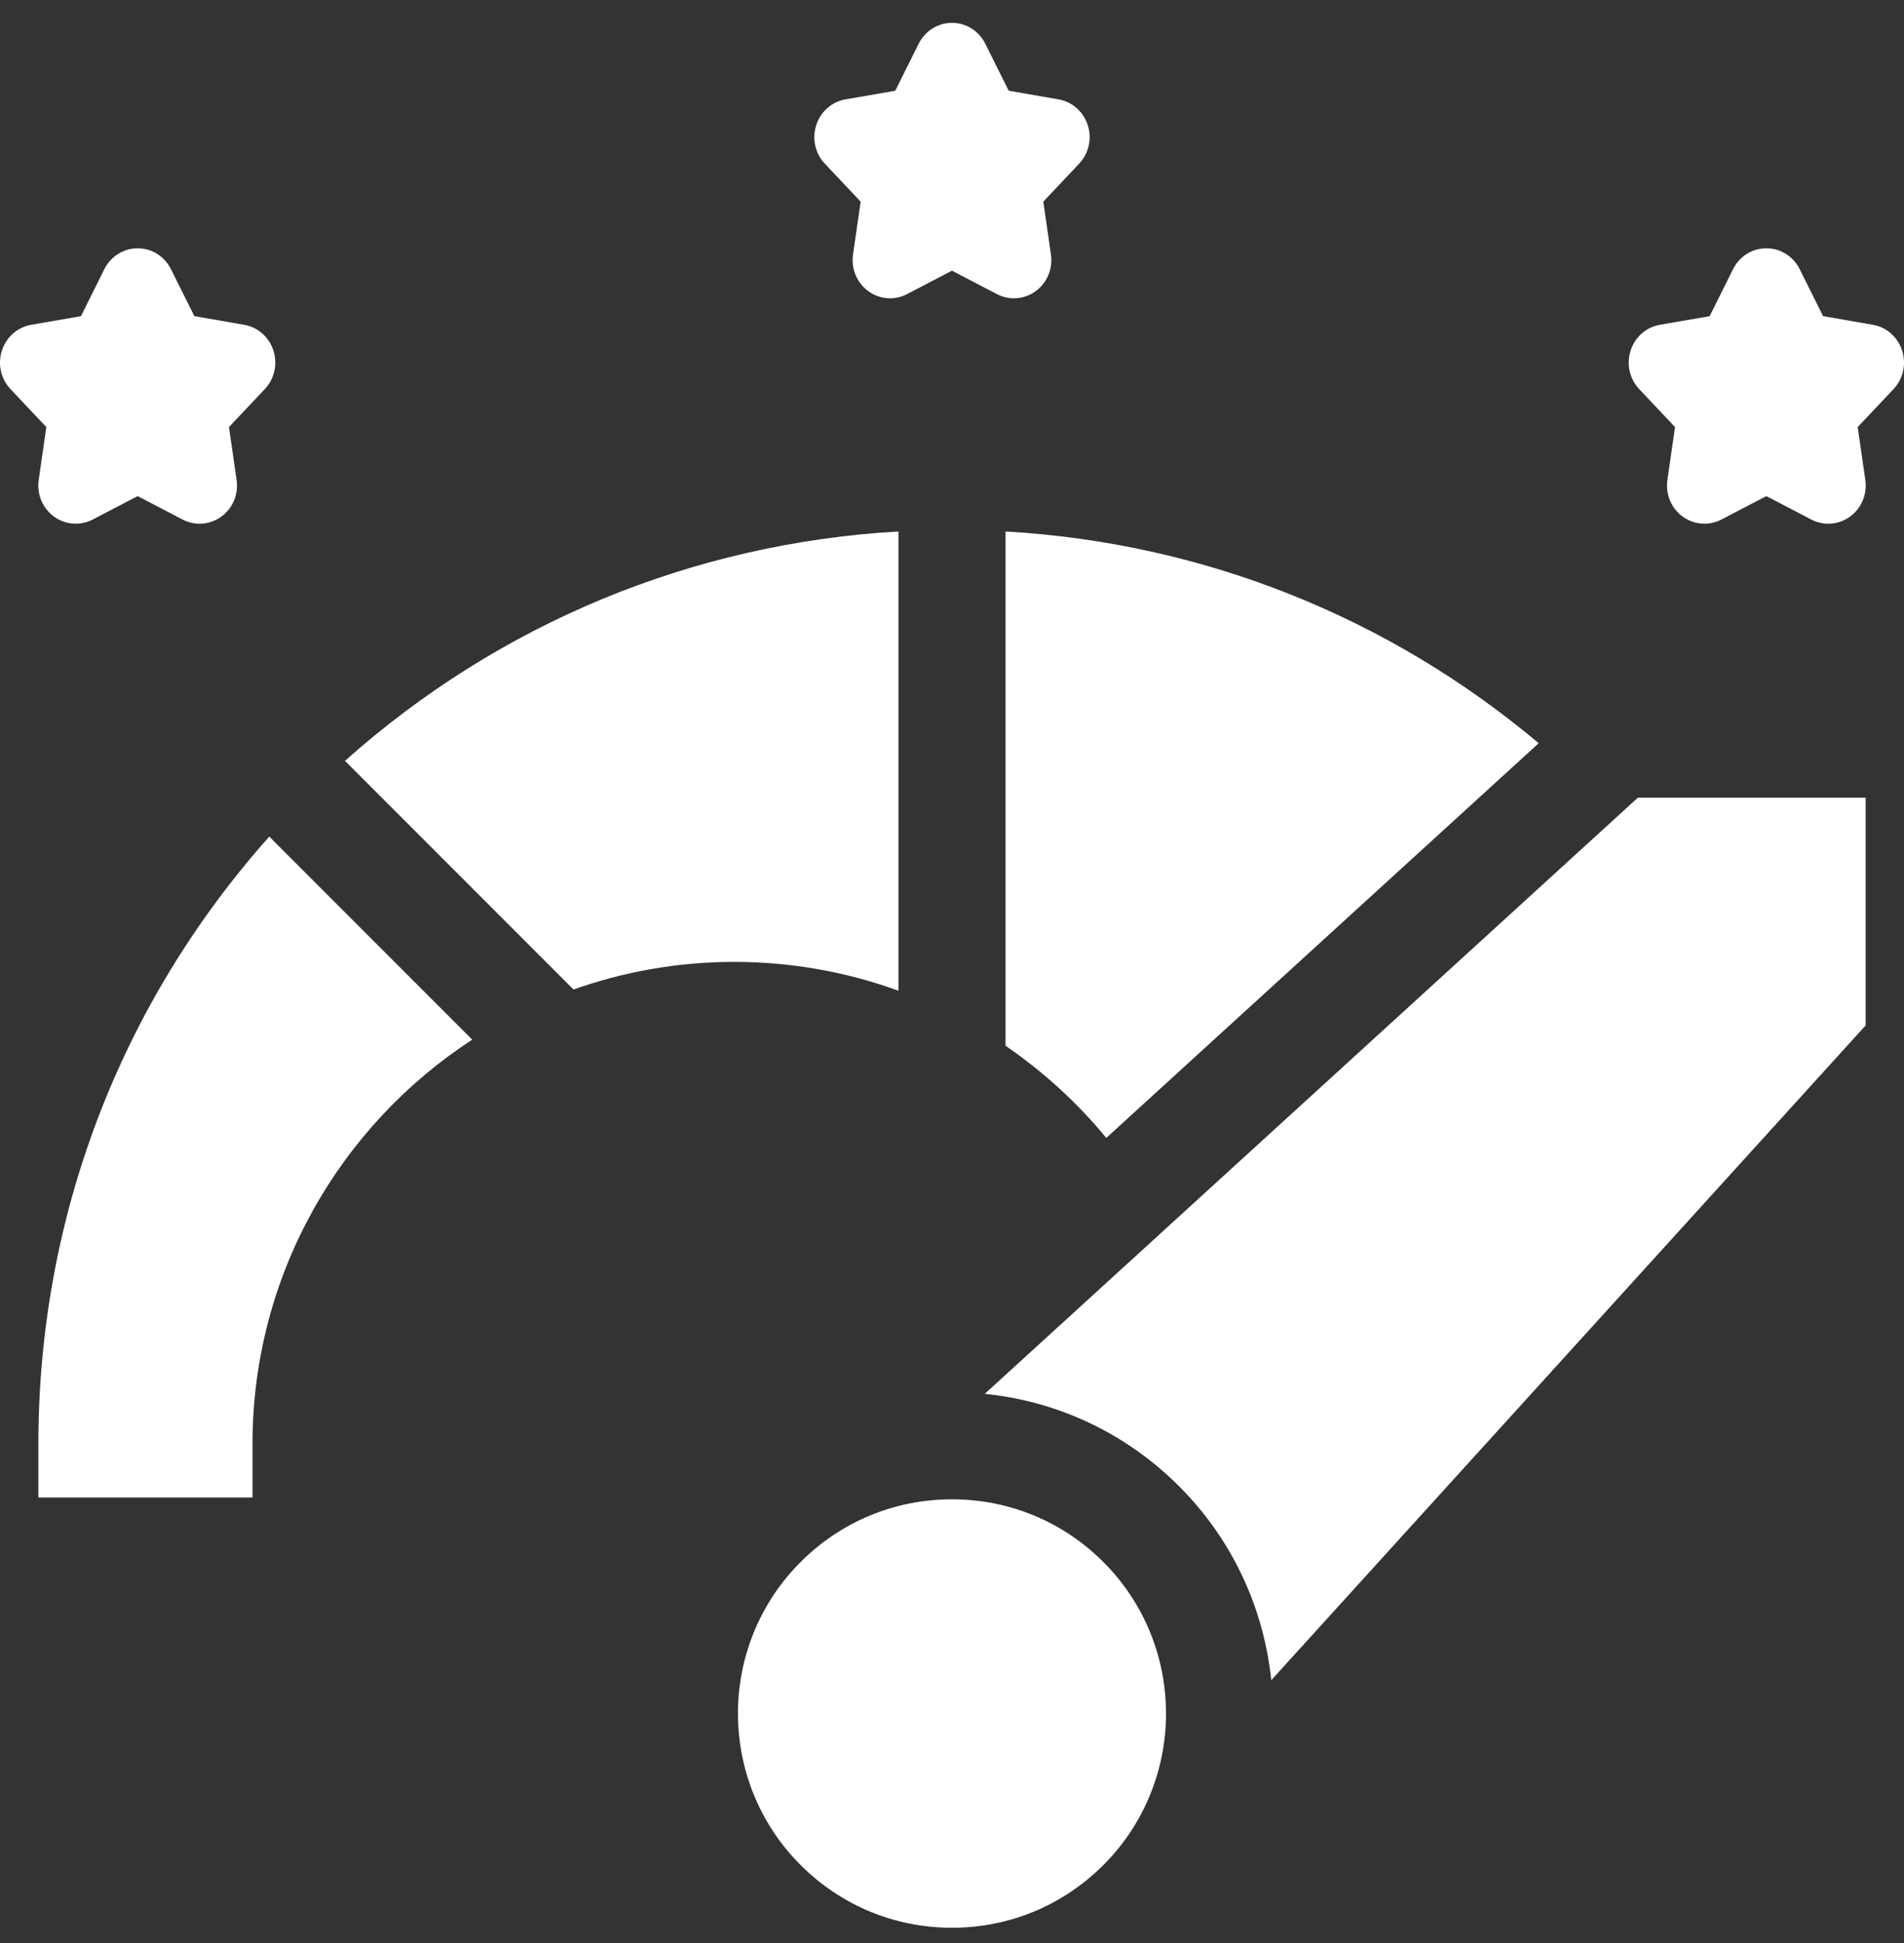 <svg width="50" height="51" viewBox="0 0 50 51" fill="none" xmlns="http://www.w3.org/2000/svg">
<rect x="0" y="0" width="50" height="51" fill="#333333" stroke="none"/>
<g clip-path="url(#clip0_375_122)">
<path d="M23.594 13.95C18.181 14.261 13.107 16.363 9.059 19.971L15.061 25.973C16.382 25.504 17.803 25.248 19.283 25.248C20.796 25.248 22.248 25.516 23.594 26.005V13.95Z" fill="white"/>
<path d="M29.052 29.868L40.407 19.508C36.451 16.183 31.584 14.248 26.406 13.95V27.45C27.398 28.128 28.289 28.943 29.052 29.868Z" fill="white"/>
<path d="M1.008 37.901V39.306H6.631V37.901C6.631 33.46 8.93 29.548 12.401 27.289L7.071 21.959C3.152 26.356 1.008 31.963 1.008 37.901Z" fill="white"/>
<path d="M25 39.354C23.497 39.354 22.085 39.939 21.023 41.001C18.831 43.193 18.831 46.76 21.023 48.953C22.085 50.015 23.497 50.6 25 50.6C26.501 50.6 27.914 50.015 28.976 48.953C31.168 46.76 31.168 43.193 28.976 41.001C27.914 39.939 26.501 39.354 25 39.354Z" fill="white"/>
<path d="M43.012 20.937L25.86 36.586C27.788 36.78 29.575 37.624 30.964 39.012C32.386 40.434 33.191 42.242 33.384 44.102L48.992 26.916V20.937H43.012Z" fill="white"/>
<path d="M49.947 9.191C49.831 8.842 49.538 8.586 49.182 8.525L47.875 8.298L47.261 7.066C47.092 6.728 46.757 6.517 46.386 6.517C46.014 6.517 45.679 6.728 45.51 7.066L44.896 8.299L43.589 8.525C43.233 8.587 42.939 8.842 42.824 9.192C42.704 9.551 42.79 9.942 43.047 10.214L43.987 11.21L43.787 12.595C43.732 12.976 43.89 13.348 44.199 13.568C44.367 13.686 44.562 13.746 44.758 13.746C44.911 13.746 45.064 13.71 45.204 13.637L46.385 13.022L47.566 13.637C47.889 13.806 48.275 13.778 48.572 13.568C48.881 13.348 49.039 12.975 48.984 12.595L48.784 11.21L49.724 10.214C49.981 9.942 50.067 9.55 49.947 9.191Z" fill="white"/>
<path d="M7.177 9.191C7.06 8.842 6.767 8.586 6.411 8.525L5.104 8.298L4.49 7.066C4.322 6.728 3.987 6.517 3.615 6.517C3.244 6.517 2.909 6.728 2.739 7.066L2.126 8.299L0.819 8.525C0.463 8.587 0.169 8.842 0.053 9.192C-0.067 9.551 0.019 9.942 0.276 10.214L1.216 11.21L1.017 12.595C0.962 12.976 1.12 13.348 1.429 13.568C1.596 13.686 1.792 13.746 1.988 13.746C2.14 13.746 2.293 13.71 2.434 13.637L3.615 13.022L4.795 13.637C5.118 13.806 5.504 13.778 5.801 13.568C6.111 13.348 6.268 12.975 6.213 12.595L6.013 11.21L6.953 10.214C7.21 9.942 7.296 9.55 7.177 9.191Z" fill="white"/>
<path d="M28.561 3.274C28.445 2.925 28.152 2.669 27.796 2.608L26.489 2.381L25.875 1.149C25.707 0.811 25.371 0.6 25 0.6C24.628 0.6 24.294 0.811 24.124 1.149L23.51 2.382L22.203 2.608C21.847 2.67 21.554 2.925 21.438 3.275C21.318 3.634 21.404 4.025 21.661 4.297L22.601 5.293L22.401 6.678C22.346 7.059 22.504 7.431 22.814 7.651C22.981 7.769 23.176 7.83 23.373 7.83C23.525 7.83 23.678 7.793 23.819 7.72L24.999 7.105L26.18 7.72C26.503 7.889 26.889 7.861 27.186 7.651C27.495 7.431 27.653 7.058 27.598 6.678L27.398 5.293L28.338 4.297C28.595 4.025 28.681 3.633 28.561 3.274Z" fill="white"/>
</g>
<defs>
<clipPath id="clip0_375_122">
<rect width="50" height="50" fill="white" transform="translate(0 0.6)"/>
</clipPath>
</defs>
</svg>
